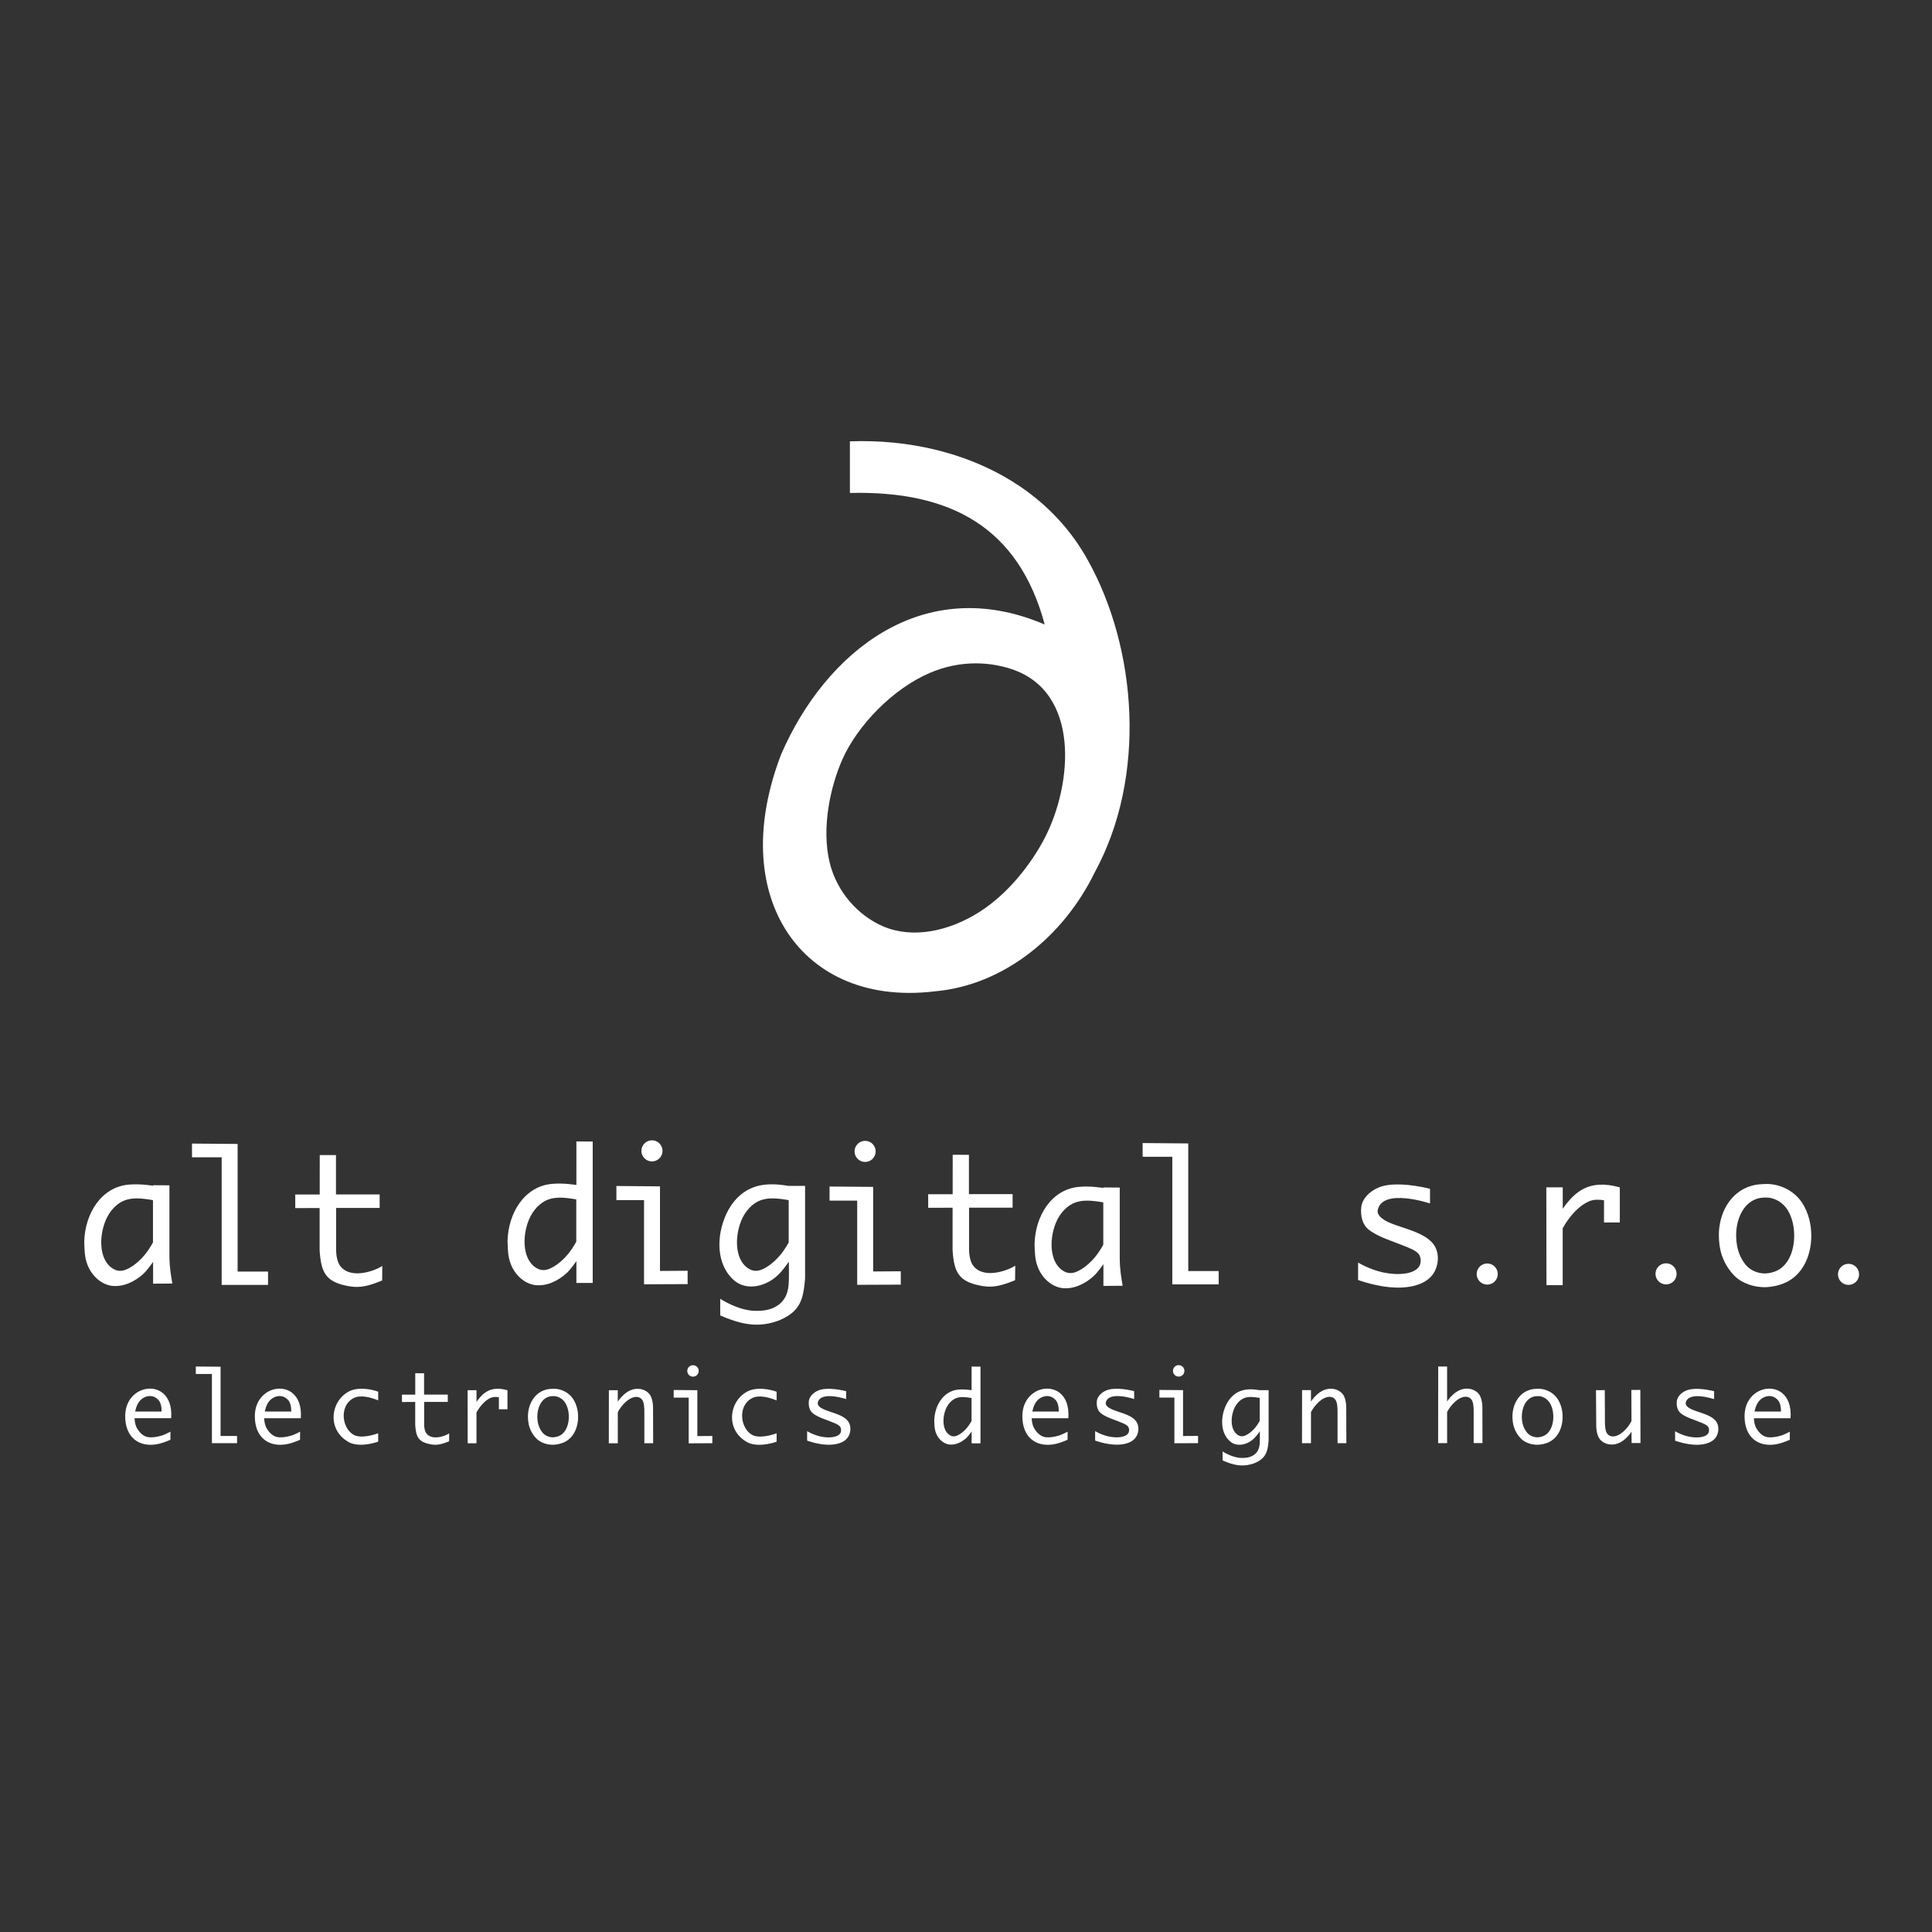<?xml version="1.0" encoding="UTF-8" standalone="no"?>
<!-- Created with Inkscape (http://www.inkscape.org/) -->

<svg
   xmlns:dc="http://purl.org/dc/elements/1.1/"
   xmlns:cc="http://creativecommons.org/ns#"
   xmlns:rdf="http://www.w3.org/1999/02/22-rdf-syntax-ns#"
   xmlns:svg="http://www.w3.org/2000/svg"
   xmlns="http://www.w3.org/2000/svg"
   xmlns:sodipodi="http://sodipodi.sourceforge.net/DTD/sodipodi-0.dtd"
   xmlns:inkscape="http://www.inkscape.org/namespaces/inkscape"
   width="1200"
   height="1200"
   viewBox="0 0 317.5 317.5"
   version="1.1"
   id="svg8"
   inkscape:version="0.92.5 (2060ec1f9f, 2020-04-08)"
   sodipodi:docname="Logotyp_White_Sec.svg"
   inkscape:export-filename="C:\Users\komvl\Videos\MP\Logo\Logotyp_White_Sec.png"
   inkscape:export-xdpi="300"
   inkscape:export-ydpi="300">
  <rect x="0" y="0" width="317.5" height="317.5" fill="#333333" stroke="none"/>
  <defs
     id="defs2">
    <pattern
       y="0"
       x="0"
       height="6"
       width="6"
       patternUnits="userSpaceOnUse"
       id="EMFhbasepattern" />
  </defs>
  <sodipodi:namedview
     id="base"
     pagecolor="#ffffff"
     bordercolor="#666666"
     borderopacity="1.0"
     inkscape:pageopacity="0.0"
     inkscape:pageshadow="2"
     inkscape:zoom="0.35355339"
     inkscape:cx="178.37895"
     inkscape:cy="556.0639"
     inkscape:document-units="px"
     inkscape:current-layer="layer2"
     showgrid="false"
     units="px"
     inkscape:window-width="1366"
     inkscape:window-height="705"
     inkscape:window-x="-8"
     inkscape:window-y="-8"
     inkscape:window-maximized="1"
     inkscape:pagecheckerboard="true"
     showguides="true"
     inkscape:guide-bbox="true" />
  <g
     inkscape:groupmode="layer"
     id="layer2"
     inkscape:label="Vrstva 2"
     style="display:inline">
    <path
       style="opacity:1;fill:#ffffff;fill-opacity:1;stroke:none;stroke-width:0.083px;stroke-linecap:butt;stroke-linejoin:miter;stroke-opacity:1"
       d="m 141.547,72.491 c -0.625,0.002 -1.25,0.014 -1.875,0.037 v 8.48 c 16.593,-0.39 27.728,5.673 32.012,21.62 -20.103,-8.596 -36.071,4.69 -43.284,21.272 -4.451,11.513 -3.74,21.573 0.566,28.648 4.336,7.124 12.8,11.82 24.761,10.356 11.183,-1.021 21.002,-8.944 26.163,-19.514 8.605,-15.753 6.969,-36.831 -1.114,-51.326 -2.777,-5.033 -6.626,-9.066 -11.157,-12.133 -7.433,-5.031 -16.7,-7.461 -26.072,-7.44 z m 18.884,36.525 c 1.963,0.007 3.887,0.32 5.702,0.908 11.512,3.725 10.094,19 5.581,27.738 -2.208,4.274 -5.967,9.127 -10.667,12.15 -5.074,3.264 -11.105,4.501 -15.93,2.418 -4.096,-1.769 -7.606,-5.641 -8.781,-10.518 -1.346,-5.585 0.074,-12.38 2.132,-16.987 2.438,-5.455 8.163,-11.493 14.347,-14.146 2.504,-1.074 5.092,-1.572 7.616,-1.563 z"
       id="path22"
       inkscape:connector-curvature="0"
       sodipodi:nodetypes="sccccscccsssssssssss" />
    <g
       id="g1163"
       transform="translate(2.646,12.7)"
       style="fill:#ffffff;fill-opacity:1">
      <path
         id="path843"
         d="m 21.949,215.503 c -1.962,0.025 -4.005,1.624 -4.022,4.48 -0.021,3.519 2.228,5.112 5.052,4.683 0.733,-0.111 1.555,-0.395 2.38,-0.758 l 0.004,-1.329 c 0,0 -0.908,0.477 -1.35,0.614 -0.846,0.262 -1.613,0.357 -2.199,0.298 -0.695,-0.07 -1.371,-0.497 -1.947,-1.478 -0.134,-0.229 -0.262,-0.596 -0.326,-0.928 -0.073,-0.384 -0.071,-0.72 -0.071,-0.72 l 6.015,-5.3e-4 c 0.141,-2.033 -0.454,-3.397 -1.397,-4.149 -0.617,-0.491 -1.372,-0.723 -2.139,-0.714 z m 0.024,1.217 c 0.567,-0.006 1.137,0.245 1.58,0.855 0.418,0.693 0.351,1.694 0.351,1.694 h -4.341 c 0,0 0.145,-0.627 0.267,-0.918 0.201,-0.479 0.478,-0.904 0.886,-1.196 0.376,-0.269 0.816,-0.43 1.257,-0.435 z"
         style="opacity:1;fill:#ffffff;fill-opacity:1;stroke:none;stroke-width:0.265px;stroke-linecap:butt;stroke-linejoin:miter;stroke-opacity:1"
         inkscape:connector-curvature="0" />
      <path
         id="path843-6"
         d="m 43.255,215.505 c -1.962,0.025 -4.005,1.623 -4.022,4.479 -0.021,3.519 2.228,5.112 5.052,4.683 0.733,-0.111 1.555,-0.395 2.38,-0.758 l 0.004,-1.329 c 0,0 -0.908,0.477 -1.35,0.614 -0.846,0.262 -1.613,0.357 -2.199,0.298 -0.695,-0.07 -1.372,-0.496 -1.948,-1.477 -0.134,-0.229 -0.262,-0.596 -0.326,-0.929 -0.073,-0.384 -0.07,-0.72 -0.07,-0.72 l 6.015,-5.3e-4 c 0.141,-2.033 -0.454,-3.397 -1.397,-4.149 -0.617,-0.491 -1.372,-0.723 -2.139,-0.713 z m 0.024,1.216 c 0.567,-0.006 1.138,0.245 1.581,0.855 0.418,0.693 0.35,1.694 0.35,1.694 h -4.341 c 0,0 0.145,-0.627 0.267,-0.918 0.201,-0.479 0.478,-0.904 0.886,-1.196 0.376,-0.269 0.816,-0.43 1.257,-0.435 z"
         style="display:inline;opacity:1;fill:#ffffff;fill-opacity:1;stroke:none;stroke-width:0.265px;stroke-linecap:butt;stroke-linejoin:miter;stroke-opacity:1"
         inkscape:connector-curvature="0" />
      <path
         id="path843-3"
         d="m 169.387,215.505 c -1.962,0.025 -4.005,1.623 -4.022,4.479 -0.021,3.519 2.228,5.112 5.052,4.683 0.733,-0.111 1.555,-0.395 2.38,-0.758 l 0.004,-1.329 c 0,0 -0.908,0.477 -1.35,0.614 -0.846,0.262 -1.613,0.357 -2.199,0.298 -0.695,-0.07 -1.372,-0.496 -1.948,-1.477 -0.134,-0.229 -0.262,-0.596 -0.326,-0.929 -0.073,-0.384 -0.07,-0.72 -0.07,-0.72 l 6.015,-5.3e-4 c 0.141,-2.033 -0.454,-3.397 -1.397,-4.149 -0.617,-0.491 -1.372,-0.723 -2.14,-0.713 z m 0.024,1.216 c 0.567,-0.006 1.137,0.245 1.58,0.855 0.418,0.693 0.351,1.694 0.351,1.694 h -4.341 c 0,0 0.145,-0.627 0.267,-0.918 0.201,-0.479 0.478,-0.904 0.886,-1.196 0.376,-0.269 0.816,-0.43 1.257,-0.435 z"
         style="display:inline;opacity:1;fill:#ffffff;fill-opacity:1;stroke:none;stroke-width:0.265px;stroke-linecap:butt;stroke-linejoin:miter;stroke-opacity:1"
         inkscape:connector-curvature="0" />
      <path
         id="path843-9"
         d="m 288.072,215.505 c -1.962,0.025 -4.005,1.623 -4.022,4.48 -0.021,3.519 2.228,5.112 5.052,4.683 0.733,-0.111 1.555,-0.396 2.38,-0.758 l 0.004,-1.328 c 0,0 -0.908,0.477 -1.35,0.614 -0.846,0.262 -1.613,0.357 -2.199,0.298 -0.695,-0.07 -1.371,-0.497 -1.947,-1.478 -0.134,-0.229 -0.263,-0.596 -0.326,-0.929 -0.073,-0.384 -0.07,-0.72 -0.07,-0.72 h 6.015 c 0.141,-2.033 -0.454,-3.397 -1.397,-4.149 -0.617,-0.491 -1.372,-0.723 -2.139,-0.714 z m 0.024,1.216 c 0.567,-0.006 1.138,0.245 1.581,0.855 0.418,0.693 0.35,1.695 0.35,1.695 h -4.341 c 0,0 0.145,-0.627 0.267,-0.918 0.201,-0.479 0.478,-0.904 0.886,-1.197 0.376,-0.269 0.816,-0.43 1.257,-0.435 z"
         style="display:inline;opacity:1;fill:#ffffff;fill-opacity:1;stroke:none;stroke-width:0.265px;stroke-linecap:butt;stroke-linejoin:miter;stroke-opacity:1"
         inkscape:connector-curvature="0" />
      <path
         inkscape:connector-curvature="0"
         id="path881"
         d="m 29.534,211.87 v 1.224 h 2.646 v 11.377 h 4.134 v -1.191 h -2.712 v -11.377 z"
         style="opacity:1;fill:#ffffff;fill-opacity:1;stroke:none;stroke-width:0.265px;stroke-linecap:butt;stroke-linejoin:miter;stroke-opacity:1" />
      <path
         sodipodi:nodetypes="ccscccccc"
         inkscape:connector-curvature="0"
         id="path883"
         d="m 59.504,216.004 v 1.427 c -1.281,-0.523 -2.923,-0.932 -4.008,-0.383 -2.585,1.31 -1.896,5.414 0.317,6.193 1.496,0.461 3.691,-0.408 3.691,-0.408 v 1.38 c 0,0 -2.634,0.999 -4.593,0.206 -3.923,-1.905 -3.341,-6.969 -0.05,-8.537 2.03,-0.89 4.644,0.123 4.644,0.123 z"
         style="opacity:1;fill:#ffffff;fill-opacity:1;stroke:none;stroke-width:0.265px;stroke-linecap:butt;stroke-linejoin:miter;stroke-opacity:1" />
      <path
         sodipodi:nodetypes="ccscccccc"
         inkscape:connector-curvature="0"
         id="path883-8"
         d="m 124.981,216.012 v 1.427 c -1.281,-0.523 -2.923,-0.932 -4.008,-0.383 -2.585,1.31 -1.896,5.414 0.317,6.193 1.496,0.461 3.691,-0.408 3.691,-0.408 v 1.38 c 0,0 -2.634,0.999 -4.593,0.206 -3.923,-1.905 -3.341,-6.969 -0.05,-8.537 2.03,-0.89 4.644,0.123 4.644,0.123 z"
         style="display:inline;opacity:1;fill:#ffffff;fill-opacity:1;stroke:none;stroke-width:0.265px;stroke-linecap:butt;stroke-linejoin:miter;stroke-opacity:1" />
      <path
         sodipodi:nodetypes="ccccccscccccccccc"
         inkscape:connector-curvature="0"
         id="path900"
         d="m 65.597,212.973 -0.002,3.516 -2.183,0.001 0.003,1.212 2.173,-0.008 v 3.77 c 0.128,2.044 0.574,2.858 2.668,3.212 0.991,0.168 1.791,-0.063 2.906,-0.521 l 0.012,-1.296 c -0.658,0.447 -2.993,1.305 -3.855,-0.157 -0.29,-0.569 -0.261,-1.353 -0.261,-1.353 v -3.66 h 3.882 v -1.204 h -3.894 v -3.508 z"
         style="opacity:1;fill:#ffffff;fill-opacity:1;stroke:none;stroke-width:0.265px;stroke-linecap:butt;stroke-linejoin:miter;stroke-opacity:1" />
      <path
         sodipodi:nodetypes="cccccccscccc"
         inkscape:connector-curvature="0"
         id="path902"
         d="m 74.199,215.764 h 1.463 v 1.91 c 1.053,-1.482 2.318,-2.686 5.089,-1.906 v 3.13 h -1.41 v -1.984 c -0.499,-0.064 -0.927,-0.08 -1.342,0.101 -1.426,0.622 -2.34,2.404 -2.342,2.404 v 5.066 h -1.447 z"
         style="opacity:1;fill:#ffffff;fill-opacity:1;stroke:none;stroke-width:0.265px;stroke-linecap:butt;stroke-linejoin:miter;stroke-opacity:1" />
      <path
         id="path904"
         d="m 88.313,215.525 c -0.362,0.008 -0.819,0.028 -1.253,0.15 -2.048,0.577 -2.932,2.605 -2.945,4.352 -0.002,0.563 0.056,1.218 0.262,1.84 0.232,0.7 0.64,1.363 1.152,1.868 0.716,0.706 1.816,1.002 2.702,0.993 0.551,-0.006 1.405,-0.156 2.075,-0.534 0.736,-0.414 1.246,-1.042 1.573,-1.752 0.384,-0.834 0.517,-1.781 0.468,-2.625 -0.036,-0.978 -0.387,-2.182 -1.101,-3 -0.754,-0.864 -1.9,-1.315 -2.933,-1.291 z m -0.019,1.208 c 0.649,-0.018 1.368,0.313 1.842,0.949 0.448,0.602 0.669,1.488 0.691,2.208 0.031,0.62 -0.052,1.317 -0.294,1.931 -0.205,0.522 -0.526,0.985 -0.988,1.289 -0.421,0.278 -0.957,0.388 -1.303,0.393 -0.556,0.007 -1.247,-0.211 -1.697,-0.731 -0.322,-0.372 -0.578,-0.858 -0.723,-1.374 -0.129,-0.458 -0.166,-0.94 -0.165,-1.354 0.008,-1.285 0.564,-2.778 1.849,-3.202 0.272,-0.09 0.559,-0.105 0.787,-0.11 z"
         style="opacity:1;fill:#ffffff;fill-opacity:1;stroke:none;stroke-width:0.265px;stroke-linecap:butt;stroke-linejoin:miter;stroke-opacity:1"
         inkscape:connector-curvature="0" />
      <path
         id="path904-9"
         d="m 250.104,215.525 c -0.362,0.008 -0.819,0.028 -1.253,0.15 -2.048,0.577 -2.932,2.605 -2.945,4.352 -0.002,0.563 0.056,1.217 0.262,1.84 0.232,0.7 0.64,1.363 1.152,1.868 0.716,0.706 1.816,1.003 2.702,0.993 0.551,-0.006 1.405,-0.156 2.075,-0.534 0.736,-0.414 1.246,-1.042 1.573,-1.752 0.384,-0.834 0.517,-1.782 0.468,-2.625 -0.036,-0.978 -0.387,-2.182 -1.101,-3 -0.754,-0.864 -1.9,-1.315 -2.933,-1.291 z m -0.019,1.208 c 0.649,-0.018 1.368,0.314 1.842,0.95 0.448,0.602 0.669,1.488 0.691,2.208 0.031,0.62 -0.052,1.317 -0.294,1.931 -0.205,0.522 -0.526,0.985 -0.988,1.289 -0.421,0.278 -0.957,0.388 -1.303,0.393 -0.556,0.007 -1.247,-0.211 -1.697,-0.731 -0.322,-0.372 -0.578,-0.859 -0.723,-1.374 -0.129,-0.458 -0.166,-0.94 -0.165,-1.354 0.008,-1.285 0.564,-2.777 1.849,-3.201 0.272,-0.09 0.559,-0.106 0.787,-0.111 z"
         style="display:inline;opacity:1;fill:#ffffff;fill-opacity:1;stroke:none;stroke-width:0.265px;stroke-linecap:butt;stroke-linejoin:miter;stroke-opacity:1"
         inkscape:connector-curvature="0" />
      <path
         sodipodi:nodetypes="ccccccccc"
         inkscape:connector-curvature="0"
         id="path881-1"
         d="m 108.068,215.728 v 1.257 h 2.464 v 7.508 l 3.886,-0.017 v -1.191 l -2.464,0.017 v -7.541 z"
         style="display:inline;opacity:1;fill:#ffffff;fill-opacity:1;stroke:none;stroke-width:0.265px;stroke-linecap:butt;stroke-linejoin:miter;stroke-opacity:1" />
      <circle
         r="0.941"
         cy="212.596"
         cx="111.238"
         id="path958"
         style="opacity:1;fill:#ffffff;fill-opacity:1;fill-rule:nonzero;stroke:none;stroke-width:0.519;stroke-linejoin:miter;stroke-miterlimit:4;stroke-dasharray:none;stroke-opacity:1;paint-order:markers stroke fill" />
      <path
         sodipodi:nodetypes="ccccccccc"
         inkscape:connector-curvature="0"
         id="path881-1-0"
         d="m 187.887,215.717 v 1.257 h 2.464 v 7.508 l 3.886,-0.017 v -1.191 l -2.464,0.017 v -7.541 z"
         style="display:inline;opacity:1;fill:#ffffff;fill-opacity:1;stroke:none;stroke-width:0.265px;stroke-linecap:butt;stroke-linejoin:miter;stroke-opacity:1" />
      <circle
         r="0.941"
         cy="212.585"
         cx="191.056"
         id="path958-7"
         style="display:inline;opacity:1;fill:#ffffff;fill-opacity:1;fill-rule:nonzero;stroke:none;stroke-width:0.519;stroke-linejoin:miter;stroke-miterlimit:4;stroke-dasharray:none;stroke-opacity:1;paint-order:markers stroke fill" />
      <path
         sodipodi:nodetypes="cccssccccsccccc"
         inkscape:connector-curvature="0"
         id="path978"
         d="m 97.416,215.764 h 1.463 v 1.885 c 0,0 1.483,-2.48 3.746,-2.075 0.549,0.098 1.272,0.449 1.617,1.063 0.458,0.815 0.433,1.98 0.433,1.98 l 0.018,5.862 h -1.447 v -4.853 c 0.018,-1.025 -0.036,-1.914 -0.409,-2.353 -0.645,-0.758 -1.917,-0.449 -3.063,0.822 -0.589,0.636 -0.894,1.299 -0.894,1.299 v 5.093 h -1.475 z"
         style="opacity:1;fill:#ffffff;fill-opacity:1;stroke:none;stroke-width:0.265px;stroke-linecap:butt;stroke-linejoin:miter;stroke-opacity:1" />
      <path
         sodipodi:nodetypes="cccssccccsccccc"
         inkscape:connector-curvature="0"
         id="path978-2"
         d="m 211.333,215.749 h 1.463 v 1.885 c 0,0 1.483,-2.48 3.746,-2.075 0.549,0.098 1.272,0.449 1.617,1.063 0.458,0.815 0.433,1.98 0.433,1.98 l 0.018,5.862 h -1.447 v -4.853 c 0.018,-1.025 -0.036,-1.914 -0.409,-2.353 -0.645,-0.758 -1.917,-0.449 -3.063,0.822 -0.589,0.636 -0.894,1.299 -0.894,1.299 v 5.093 h -1.475 z"
         style="display:inline;opacity:1;fill:#ffffff;fill-opacity:1;stroke:none;stroke-width:0.265px;stroke-linecap:butt;stroke-linejoin:miter;stroke-opacity:1" />
      <path
         sodipodi:nodetypes="cccssccccsccccc"
         inkscape:connector-curvature="0"
         id="path978-2-6"
         d="m 233.705,211.866 h 1.463 v 5.755 c 0,0 1.483,-2.48 3.746,-2.075 0.549,0.098 1.272,0.449 1.617,1.063 0.458,0.815 0.433,1.98 0.433,1.98 l 0.018,5.862 h -1.447 v -4.853 c 0.018,-1.025 -0.036,-1.914 -0.409,-2.353 -0.645,-0.758 -1.917,-0.449 -3.063,0.822 -0.589,0.636 -0.894,1.299 -0.894,1.299 v 5.093 h -1.475 z"
         style="display:inline;opacity:1;fill:#ffffff;fill-opacity:1;stroke:none;stroke-width:0.265px;stroke-linecap:butt;stroke-linejoin:miter;stroke-opacity:1" />
      <path
         sodipodi:nodetypes="cccssccccsccccc"
         inkscape:connector-curvature="0"
         id="path978-2-64"
         d="m 266.948,224.44 -1.463,0.007 -0.009,-1.885 c 0,0 -1.472,2.487 -3.736,2.092 -0.549,-0.096 -1.274,-0.443 -1.621,-1.056 -0.462,-0.813 -0.442,-1.978 -0.442,-1.978 l -0.044,-5.862 1.447,-0.007 0.022,4.853 c -0.013,1.025 0.045,1.914 0.42,2.351 0.649,0.755 1.919,0.441 3.059,-0.836 0.586,-0.639 0.888,-1.303 0.888,-1.303 l -0.023,-5.093 1.475,-0.007 z"
         style="display:inline;opacity:1;fill:#ffffff;fill-opacity:1;stroke:none;stroke-width:0.265px;stroke-linecap:butt;stroke-linejoin:miter;stroke-opacity:1" />
      <path
         sodipodi:nodetypes="ccsssscssccssssscc"
         inkscape:connector-curvature="0"
         id="path1025"
         d="m 136.409,217.227 v -1.306 c 0,0 -2.164,-0.582 -3.839,-0.321 -1.237,0.193 -2.207,1.074 -2.293,1.967 -0.078,0.812 0.108,1.565 0.698,2.019 0.842,0.649 2.142,1.016 3.178,1.445 0.514,0.213 0.998,0.388 1.258,0.724 0.216,0.298 0.206,0.779 0.053,1.045 -0.447,0.781 -1.985,0.839 -3.207,0.581 -1.294,-0.273 -2.261,-0.888 -2.261,-0.888 v 1.554 c 0,0 1.676,0.644 3.439,0.68 1.469,0.03 3.02,-0.39 3.502,-1.697 0.241,-0.653 0.198,-1.204 0.057,-1.637 -0.508,-1.564 -2.991,-1.883 -4.317,-2.51 -0.546,-0.258 -1.024,-0.628 -0.927,-1.081 0.423,-1.988 4.657,-0.584 4.658,-0.576 z"
         style="opacity:1;fill:#ffffff;fill-opacity:1;stroke:none;stroke-width:0.265px;stroke-linecap:butt;stroke-linejoin:miter;stroke-opacity:1" />
      <path
         sodipodi:nodetypes="ccsssscssccssssscc"
         inkscape:connector-curvature="0"
         id="path1025-5"
         d="m 183.738,217.217 v -1.306 c 0,0 -2.164,-0.582 -3.839,-0.321 -1.237,0.193 -2.207,1.074 -2.293,1.967 -0.078,0.812 0.108,1.565 0.698,2.019 0.842,0.649 2.142,1.016 3.178,1.445 0.514,0.213 0.998,0.388 1.258,0.724 0.216,0.298 0.206,0.779 0.053,1.045 -0.447,0.781 -1.985,0.839 -3.207,0.581 -1.294,-0.273 -2.261,-0.888 -2.261,-0.888 v 1.554 c 0,0 1.676,0.644 3.439,0.68 1.469,0.03 3.02,-0.39 3.502,-1.697 0.241,-0.653 0.198,-1.204 0.057,-1.637 -0.508,-1.564 -2.991,-1.883 -4.317,-2.51 -0.546,-0.258 -1.024,-0.628 -0.927,-1.081 0.423,-1.988 4.657,-0.584 4.658,-0.576 z"
         style="display:inline;opacity:1;fill:#ffffff;fill-opacity:1;stroke:none;stroke-width:0.265px;stroke-linecap:butt;stroke-linejoin:miter;stroke-opacity:1" />
      <path
         sodipodi:nodetypes="ccsssscssccssssscc"
         inkscape:connector-curvature="0"
         id="path1025-1"
         d="m 279.048,217.234 v -1.306 c 0,0 -2.164,-0.582 -3.839,-0.321 -1.237,0.193 -2.207,1.074 -2.293,1.967 -0.078,0.812 0.108,1.565 0.698,2.019 0.842,0.649 2.142,1.016 3.178,1.445 0.514,0.213 0.998,0.388 1.258,0.724 0.216,0.298 0.206,0.779 0.053,1.045 -0.447,0.781 -1.985,0.839 -3.207,0.581 -1.294,-0.273 -2.261,-0.888 -2.261,-0.888 v 1.554 c 0,0 1.676,0.644 3.439,0.68 1.469,0.03 3.02,-0.39 3.502,-1.697 0.241,-0.653 0.198,-1.204 0.057,-1.637 -0.508,-1.564 -2.991,-1.883 -4.317,-2.51 -0.546,-0.258 -1.024,-0.628 -0.927,-1.081 0.423,-1.988 4.657,-0.584 4.658,-0.576 z"
         style="display:inline;opacity:1;fill:#ffffff;fill-opacity:1;stroke:none;stroke-width:0.265px;stroke-linecap:butt;stroke-linejoin:miter;stroke-opacity:1" />
      <path
         id="path1048"
         d="m 157.025,211.878 -0.001,3.884 c 0,0 -1.105,-0.193 -2.122,-0.104 -2.517,0.186 -3.962,2.632 -4.015,5.096 0.023,0.749 0.024,1.378 0.289,2.06 0.391,1.003 1.223,1.724 2.128,1.867 1.03,0.139 2.065,-0.344 2.86,-1.07 0.343,-0.313 0.862,-1.058 0.862,-1.058 v 1.941 h 1.456 v -12.605 z m -1.427,5.012 c 0.403,0.003 0.86,0.06 1.415,0.156 v 3.77 c 0,0 -0.286,0.556 -0.73,1.101 -0.352,0.432 -0.826,0.845 -1.181,1.062 -0.468,0.286 -0.964,0.525 -1.53,0.245 -1.32,-0.652 -1.429,-2.751 -0.798,-4.326 0.365,-0.911 1.045,-1.592 1.73,-1.838 0.342,-0.123 0.692,-0.174 1.095,-0.171 z"
         style="opacity:1;fill:#ffffff;fill-opacity:1;stroke:none;stroke-width:0.265px;stroke-linecap:butt;stroke-linejoin:miter;stroke-opacity:1"
         inkscape:connector-curvature="0" />
      <path
         id="path1052"
         d="m 202.664,215.62 c -0.549,0.018 -1.086,0.115 -1.609,0.337 -0.896,0.371 -1.713,1.167 -2.238,2.297 -0.907,1.954 -0.955,4.566 0.763,5.991 1.112,0.885 2.808,0.473 3.854,-0.555 0.354,-0.307 0.956,-1.172 0.956,-1.172 -10e-4,0.777 0.022,1.458 -0.021,2.034 -0.073,0.972 -0.486,1.64 -1.259,2.031 -0.494,0.251 -1.112,0.341 -1.825,0.311 -1.507,-0.064 -3.015,-1.07 -3.015,-1.07 v 1.485 c 1.136,0.482 2.492,0.993 4.008,0.767 0.74,-0.11 1.589,-0.369 2.332,-0.945 0.954,-0.747 1.112,-1.775 1.225,-3.12 v -8.255 h -1.485 c -0.575,-0.095 -1.137,-0.156 -1.687,-0.139 z m 0.295,1.253 c 0.403,0.003 0.859,0.06 1.415,0.156 v 3.77 c 0,0 -0.286,0.556 -0.73,1.101 -0.352,0.432 -0.826,0.846 -1.181,1.063 -0.468,0.286 -0.964,0.524 -1.53,0.245 -1.32,-0.652 -1.429,-2.751 -0.798,-4.326 0.365,-0.911 1.045,-1.592 1.73,-1.838 0.342,-0.123 0.692,-0.174 1.095,-0.171 z"
         style="opacity:1;fill:#ffffff;fill-opacity:1;stroke:none;stroke-width:0.265px;stroke-linecap:butt;stroke-linejoin:miter;stroke-opacity:1"
         inkscape:connector-curvature="0" />
    </g>
    <g
       id="g1588"
       style="fill:#ffffff;fill-opacity:1"
       transform="translate(0,9.525)">
      <path
         id="path1048-9-8"
         d="m 94.723,178.056 -8.9e-4,7.159 c 0,0 -2.037,-0.356 -3.912,-0.192 -4.64,0.344 -7.302,4.852 -7.401,9.392 0.043,1.38 0.044,2.54 0.533,3.798 0.72,1.849 2.254,3.177 3.921,3.441 1.898,0.256 3.806,-0.634 5.271,-1.973 0.631,-0.577 1.589,-1.95 1.589,-1.95 v 3.578 h 2.683 v -23.234 z m -2.63,9.238 c 0.743,0.006 1.584,0.111 2.609,0.287 v 6.949 c 0,0 -0.527,1.024 -1.346,2.03 -0.649,0.797 -1.522,1.558 -2.177,1.958 -0.862,0.526 -1.776,0.968 -2.819,0.452 -2.433,-1.201 -2.634,-5.071 -1.472,-7.974 0.672,-1.68 1.925,-2.935 3.188,-3.387 0.631,-0.226 1.275,-0.321 2.017,-0.315 z"
         style="display:inline;opacity:1;fill:#ffffff;fill-opacity:1;stroke:none;stroke-width:0.488px;stroke-linecap:butt;stroke-linejoin:miter;stroke-opacity:1"
         inkscape:connector-curvature="0" />
      <path
         sodipodi:nodetypes="ccccccccc"
         inkscape:connector-curvature="0"
         id="path881-1-3-2"
         d="m 101.298,185.379 v 2.316 h 4.541 v 13.838 l 7.163,-0.03 v -2.195 l -4.541,0.03 v -13.899 z"
         style="display:inline;opacity:1;fill:#ffffff;fill-opacity:1;stroke:none;stroke-width:0.488px;stroke-linecap:butt;stroke-linejoin:miter;stroke-opacity:1" />
      <circle
         r="1.735"
         cy="179.606"
         cx="107.141"
         id="path958-0-6"
         style="display:inline;opacity:1;fill:#ffffff;fill-opacity:1;fill-rule:nonzero;stroke:none;stroke-width:0.957;stroke-linejoin:miter;stroke-miterlimit:4;stroke-dasharray:none;stroke-opacity:1;paint-order:markers stroke fill" />
      <path
         sodipodi:nodetypes="ccccccccc"
         inkscape:connector-curvature="0"
         id="path881-1-3-4"
         d="m 136.328,185.465 v 2.316 h 4.541 v 13.838 l 7.163,-0.03 v -2.195 l -4.541,0.03 v -13.899 z"
         style="display:inline;opacity:1;fill:#ffffff;fill-opacity:1;stroke:none;stroke-width:0.488px;stroke-linecap:butt;stroke-linejoin:miter;stroke-opacity:1" />
      <circle
         r="1.735"
         cy="179.693"
         cx="142.171"
         id="path958-0-2"
         style="display:inline;opacity:1;fill:#ffffff;fill-opacity:1;fill-rule:nonzero;stroke:none;stroke-width:0.957;stroke-linejoin:miter;stroke-miterlimit:4;stroke-dasharray:none;stroke-opacity:1;paint-order:markers stroke fill" />
      <circle
         r="1.735"
         cy="199.847"
         cx="244.406"
         id="path958-0-2-6"
         style="display:inline;opacity:1;fill:#ffffff;fill-opacity:1;fill-rule:nonzero;stroke:none;stroke-width:0.957;stroke-linejoin:miter;stroke-miterlimit:4;stroke-dasharray:none;stroke-opacity:1;paint-order:markers stroke fill" />
      <circle
         r="1.735"
         cy="199.818"
         cx="273.794"
         id="path958-0-2-0"
         style="display:inline;opacity:1;fill:#ffffff;fill-opacity:1;fill-rule:nonzero;stroke:none;stroke-width:0.957;stroke-linejoin:miter;stroke-miterlimit:4;stroke-dasharray:none;stroke-opacity:1;paint-order:markers stroke fill" />
      <circle
         r="1.735"
         cy="199.9"
         cx="303.781"
         id="path958-0-2-4"
         style="display:inline;opacity:1;fill:#ffffff;fill-opacity:1;fill-rule:nonzero;stroke:none;stroke-width:0.957;stroke-linejoin:miter;stroke-miterlimit:4;stroke-dasharray:none;stroke-opacity:1;paint-order:markers stroke fill" />
      <path
         sodipodi:nodetypes="cccccccscccc"
         inkscape:connector-curvature="0"
         id="path902-4-2"
         d="m 254.119,185.599 h 2.697 v 3.52 c 1.941,-2.732 4.272,-4.95 9.38,-3.513 v 5.768 h -2.598 v -3.658 c -0.92,-0.119 -1.709,-0.147 -2.474,0.187 -2.627,1.147 -4.314,4.431 -4.316,4.431 v 9.338 h -2.667 z"
         style="display:inline;opacity:1;fill:#ffffff;fill-opacity:1;stroke:none;stroke-width:0.488px;stroke-linecap:butt;stroke-linejoin:miter;stroke-opacity:1" />
      <path
         id="path904-4-5"
         d="m 290.209,185.049 c -0.668,0.015 -1.51,0.051 -2.309,0.276 -3.775,1.063 -5.405,4.801 -5.428,8.021 -0.003,1.038 0.103,2.245 0.483,3.392 0.427,1.29 1.179,2.511 2.123,3.442 1.32,1.301 3.348,1.847 4.98,1.83 1.015,-0.012 2.589,-0.287 3.825,-0.985 1.357,-0.762 2.296,-1.92 2.899,-3.229 0.709,-1.538 0.953,-3.283 0.862,-4.838 -0.067,-1.802 -0.713,-4.022 -2.03,-5.53 -1.391,-1.593 -3.502,-2.423 -5.406,-2.379 z m -0.035,2.226 c 1.196,-0.033 2.521,0.578 3.395,1.75 0.826,1.109 1.232,2.743 1.274,4.069 0.057,1.143 -0.096,2.428 -0.541,3.559 -0.379,0.963 -0.969,1.816 -1.821,2.376 -0.776,0.513 -1.764,0.715 -2.401,0.724 -1.025,0.013 -2.298,-0.389 -3.127,-1.347 -0.593,-0.685 -1.065,-1.582 -1.333,-2.532 -0.238,-0.844 -0.305,-1.732 -0.304,-2.495 0.015,-2.369 1.039,-5.12 3.409,-5.902 0.502,-0.166 1.03,-0.194 1.45,-0.203 z"
         style="display:inline;opacity:1;fill:#ffffff;fill-opacity:1;stroke:none;stroke-width:0.488px;stroke-linecap:butt;stroke-linejoin:miter;stroke-opacity:1"
         inkscape:connector-curvature="0" />
      <path
         sodipodi:nodetypes="cccccccccccccccccccccc"
         id="path1048-9-9"
         d="m 25.159,185.25 -8.99e-4,0.088 c 0,0 -2.037,-0.356 -3.912,-0.192 -4.64,0.344 -7.302,4.852 -7.401,9.392 0.043,1.38 0.044,2.54 0.533,3.798 0.72,1.849 2.254,3.177 3.921,3.441 1.898,0.256 3.806,-0.634 5.271,-1.973 0.631,-0.577 1.589,-1.95 1.589,-1.95 v 3.578 l 3.16,-0.026 c -0.211,-1.351 -0.467,-2.554 -0.476,-4.576 v -11.56 z m -2.63,2.167 c 0.743,0.006 1.584,0.111 2.609,0.287 v 6.949 c 0,0 -0.527,1.024 -1.346,2.03 -0.649,0.797 -1.522,1.558 -2.177,1.958 -0.862,0.526 -1.776,0.968 -2.819,0.452 -2.433,-1.201 -2.634,-5.071 -1.472,-7.974 0.672,-1.68 1.925,-2.935 3.188,-3.387 0.631,-0.226 1.275,-0.321 2.017,-0.315 z"
         style="display:inline;opacity:1;fill:#ffffff;fill-opacity:1;stroke:none;stroke-width:0.488px;stroke-linecap:butt;stroke-linejoin:miter;stroke-opacity:1"
         inkscape:connector-curvature="0" />
      <path
         inkscape:connector-curvature="0"
         id="path881-6-5"
         d="m 31.552,178.408 v 2.255 h 4.877 v 20.97 h 7.62 v -2.195 h -4.999 v -20.97 z"
         style="display:inline;opacity:1;fill:#ffffff;fill-opacity:1;stroke:none;stroke-width:0.488px;stroke-linecap:butt;stroke-linejoin:miter;stroke-opacity:1" />
      <path
         sodipodi:nodetypes="ccccccscccccccccc"
         inkscape:connector-curvature="0"
         id="path900-2-1"
         d="m 52.546,180.298 -0.004,6.48 -4.023,9.1e-4 0.004,2.234 4.005,-0.015 v 6.949 c 0.236,3.768 1.059,5.267 4.918,5.92 1.826,0.309 3.302,-0.116 5.356,-0.961 l 0.023,-2.388 c -1.213,0.824 -5.517,2.406 -7.106,-0.29 -0.535,-1.05 -0.482,-2.494 -0.482,-2.494 v -6.746 h 7.155 v -2.22 h -7.177 v -6.466 z"
         style="display:inline;opacity:1;fill:#ffffff;fill-opacity:1;stroke:none;stroke-width:0.488px;stroke-linecap:butt;stroke-linejoin:miter;stroke-opacity:1" />
      <path
         id="path1052-4-5"
         d="m 126.459,185.104 c -1.013,0.033 -2.001,0.213 -2.965,0.622 -1.651,0.684 -3.158,2.151 -4.124,4.234 -1.672,3.602 -1.761,8.415 1.406,11.043 2.049,1.631 5.176,0.872 7.104,-1.023 0.653,-0.566 1.762,-2.16 1.762,-2.16 -8.9e-4,1.433 0.041,2.688 -0.039,3.75 -0.135,1.791 -0.895,3.022 -2.32,3.744 -0.911,0.462 -2.05,0.629 -3.364,0.573 -2.778,-0.118 -5.557,-1.972 -5.557,-1.972 v 2.737 c 2.094,0.889 4.593,1.83 7.387,1.413 1.364,-0.203 2.929,-0.681 4.299,-1.741 1.759,-1.377 2.05,-3.272 2.258,-5.75 v -15.216 h -2.737 c -1.06,-0.175 -2.096,-0.288 -3.109,-0.255 z m 0.544,2.31 c 0.743,0.006 1.583,0.111 2.608,0.287 v 6.949 c 0,0 -0.527,1.024 -1.346,2.03 -0.649,0.797 -1.522,1.559 -2.177,1.959 -0.862,0.526 -1.776,0.967 -2.819,0.451 -2.433,-1.201 -2.634,-5.071 -1.472,-7.974 0.672,-1.68 1.925,-2.935 3.188,-3.387 0.631,-0.226 1.276,-0.321 2.018,-0.315 z"
         style="display:inline;opacity:1;fill:#ffffff;fill-opacity:1;stroke:none;stroke-width:0.488px;stroke-linecap:butt;stroke-linejoin:miter;stroke-opacity:1"
         inkscape:connector-curvature="0" />
      <path
         sodipodi:nodetypes="ccccccscccccccccc"
         inkscape:connector-curvature="0"
         id="path900-2-1-0"
         d="m 156.563,180.249 -0.005,6.48 -4.023,9.1e-4 0.005,2.234 4.005,-0.015 v 6.949 c 0.236,3.768 1.059,5.267 4.918,5.92 1.826,0.309 3.302,-0.116 5.356,-0.961 l 0.023,-2.388 c -1.213,0.824 -5.517,2.406 -7.106,-0.29 -0.535,-1.05 -0.482,-2.494 -0.482,-2.494 v -6.746 h 7.155 v -2.22 h -7.177 v -6.466 z"
         style="display:inline;opacity:1;fill:#ffffff;fill-opacity:1;stroke:none;stroke-width:0.488px;stroke-linecap:butt;stroke-linejoin:miter;stroke-opacity:1" />
      <path
         sodipodi:nodetypes="cccccccccccccccccccccc"
         id="path1048-9-9-0"
         d="m 181.332,185.617 -9e-4,0.088 c 0,0 -2.037,-0.356 -3.912,-0.192 -4.64,0.344 -7.302,4.852 -7.401,9.392 0.043,1.38 0.044,2.54 0.533,3.798 0.72,1.849 2.254,3.177 3.921,3.441 1.898,0.256 3.806,-0.634 5.271,-1.973 0.631,-0.577 1.589,-1.95 1.589,-1.95 v 3.578 l 3.16,-0.026 c -0.211,-1.351 -0.467,-2.554 -0.476,-4.576 v -11.56 z m -2.63,2.167 c 0.743,0.006 1.584,0.111 2.609,0.287 v 6.949 c 0,0 -0.527,1.024 -1.346,2.03 -0.649,0.797 -1.522,1.558 -2.177,1.958 -0.862,0.526 -1.776,0.968 -2.819,0.452 -2.433,-1.201 -2.634,-5.071 -1.472,-7.974 0.672,-1.68 1.925,-2.935 3.188,-3.387 0.631,-0.226 1.275,-0.321 2.017,-0.315 z"
         style="display:inline;opacity:1;fill:#ffffff;fill-opacity:1;stroke:none;stroke-width:0.488px;stroke-linecap:butt;stroke-linejoin:miter;stroke-opacity:1"
         inkscape:connector-curvature="0" />
      <path
         inkscape:connector-curvature="0"
         id="path881-6-5-2"
         d="m 187.777,178.323 v 2.255 h 4.877 v 20.97 h 7.62 v -2.195 h -4.999 v -20.97 z"
         style="display:inline;opacity:1;fill:#ffffff;fill-opacity:1;stroke:none;stroke-width:0.488px;stroke-linecap:butt;stroke-linejoin:miter;stroke-opacity:1" />
      <path
         sodipodi:nodetypes="ccsssscssccssssscc"
         inkscape:connector-curvature="0"
         id="path1025-8-8"
         d="m 235.004,188.248 v -2.408 c 0,0 -3.989,-1.073 -7.076,-0.592 -2.28,0.355 -4.068,1.98 -4.226,3.626 -0.144,1.498 0.2,2.884 1.287,3.722 1.552,1.196 3.949,1.873 5.857,2.663 0.947,0.392 1.839,0.715 2.32,1.335 0.399,0.55 0.38,1.435 0.098,1.927 -0.824,1.439 -3.659,1.547 -5.911,1.072 -2.384,-0.504 -4.167,-1.637 -4.167,-1.637 v 2.865 c 0,0 3.089,1.187 6.339,1.254 2.707,0.055 5.567,-0.719 6.455,-3.127 0.444,-1.204 0.364,-2.218 0.105,-3.017 -0.936,-2.883 -5.514,-3.471 -7.958,-4.626 -1.006,-0.476 -1.887,-1.157 -1.709,-1.993 0.779,-3.664 8.583,-1.077 8.586,-1.062 z"
         style="display:inline;opacity:1;fill:#ffffff;fill-opacity:1;stroke:none;stroke-width:0.488px;stroke-linecap:butt;stroke-linejoin:miter;stroke-opacity:1" />
    </g>
  </g>
</svg>
